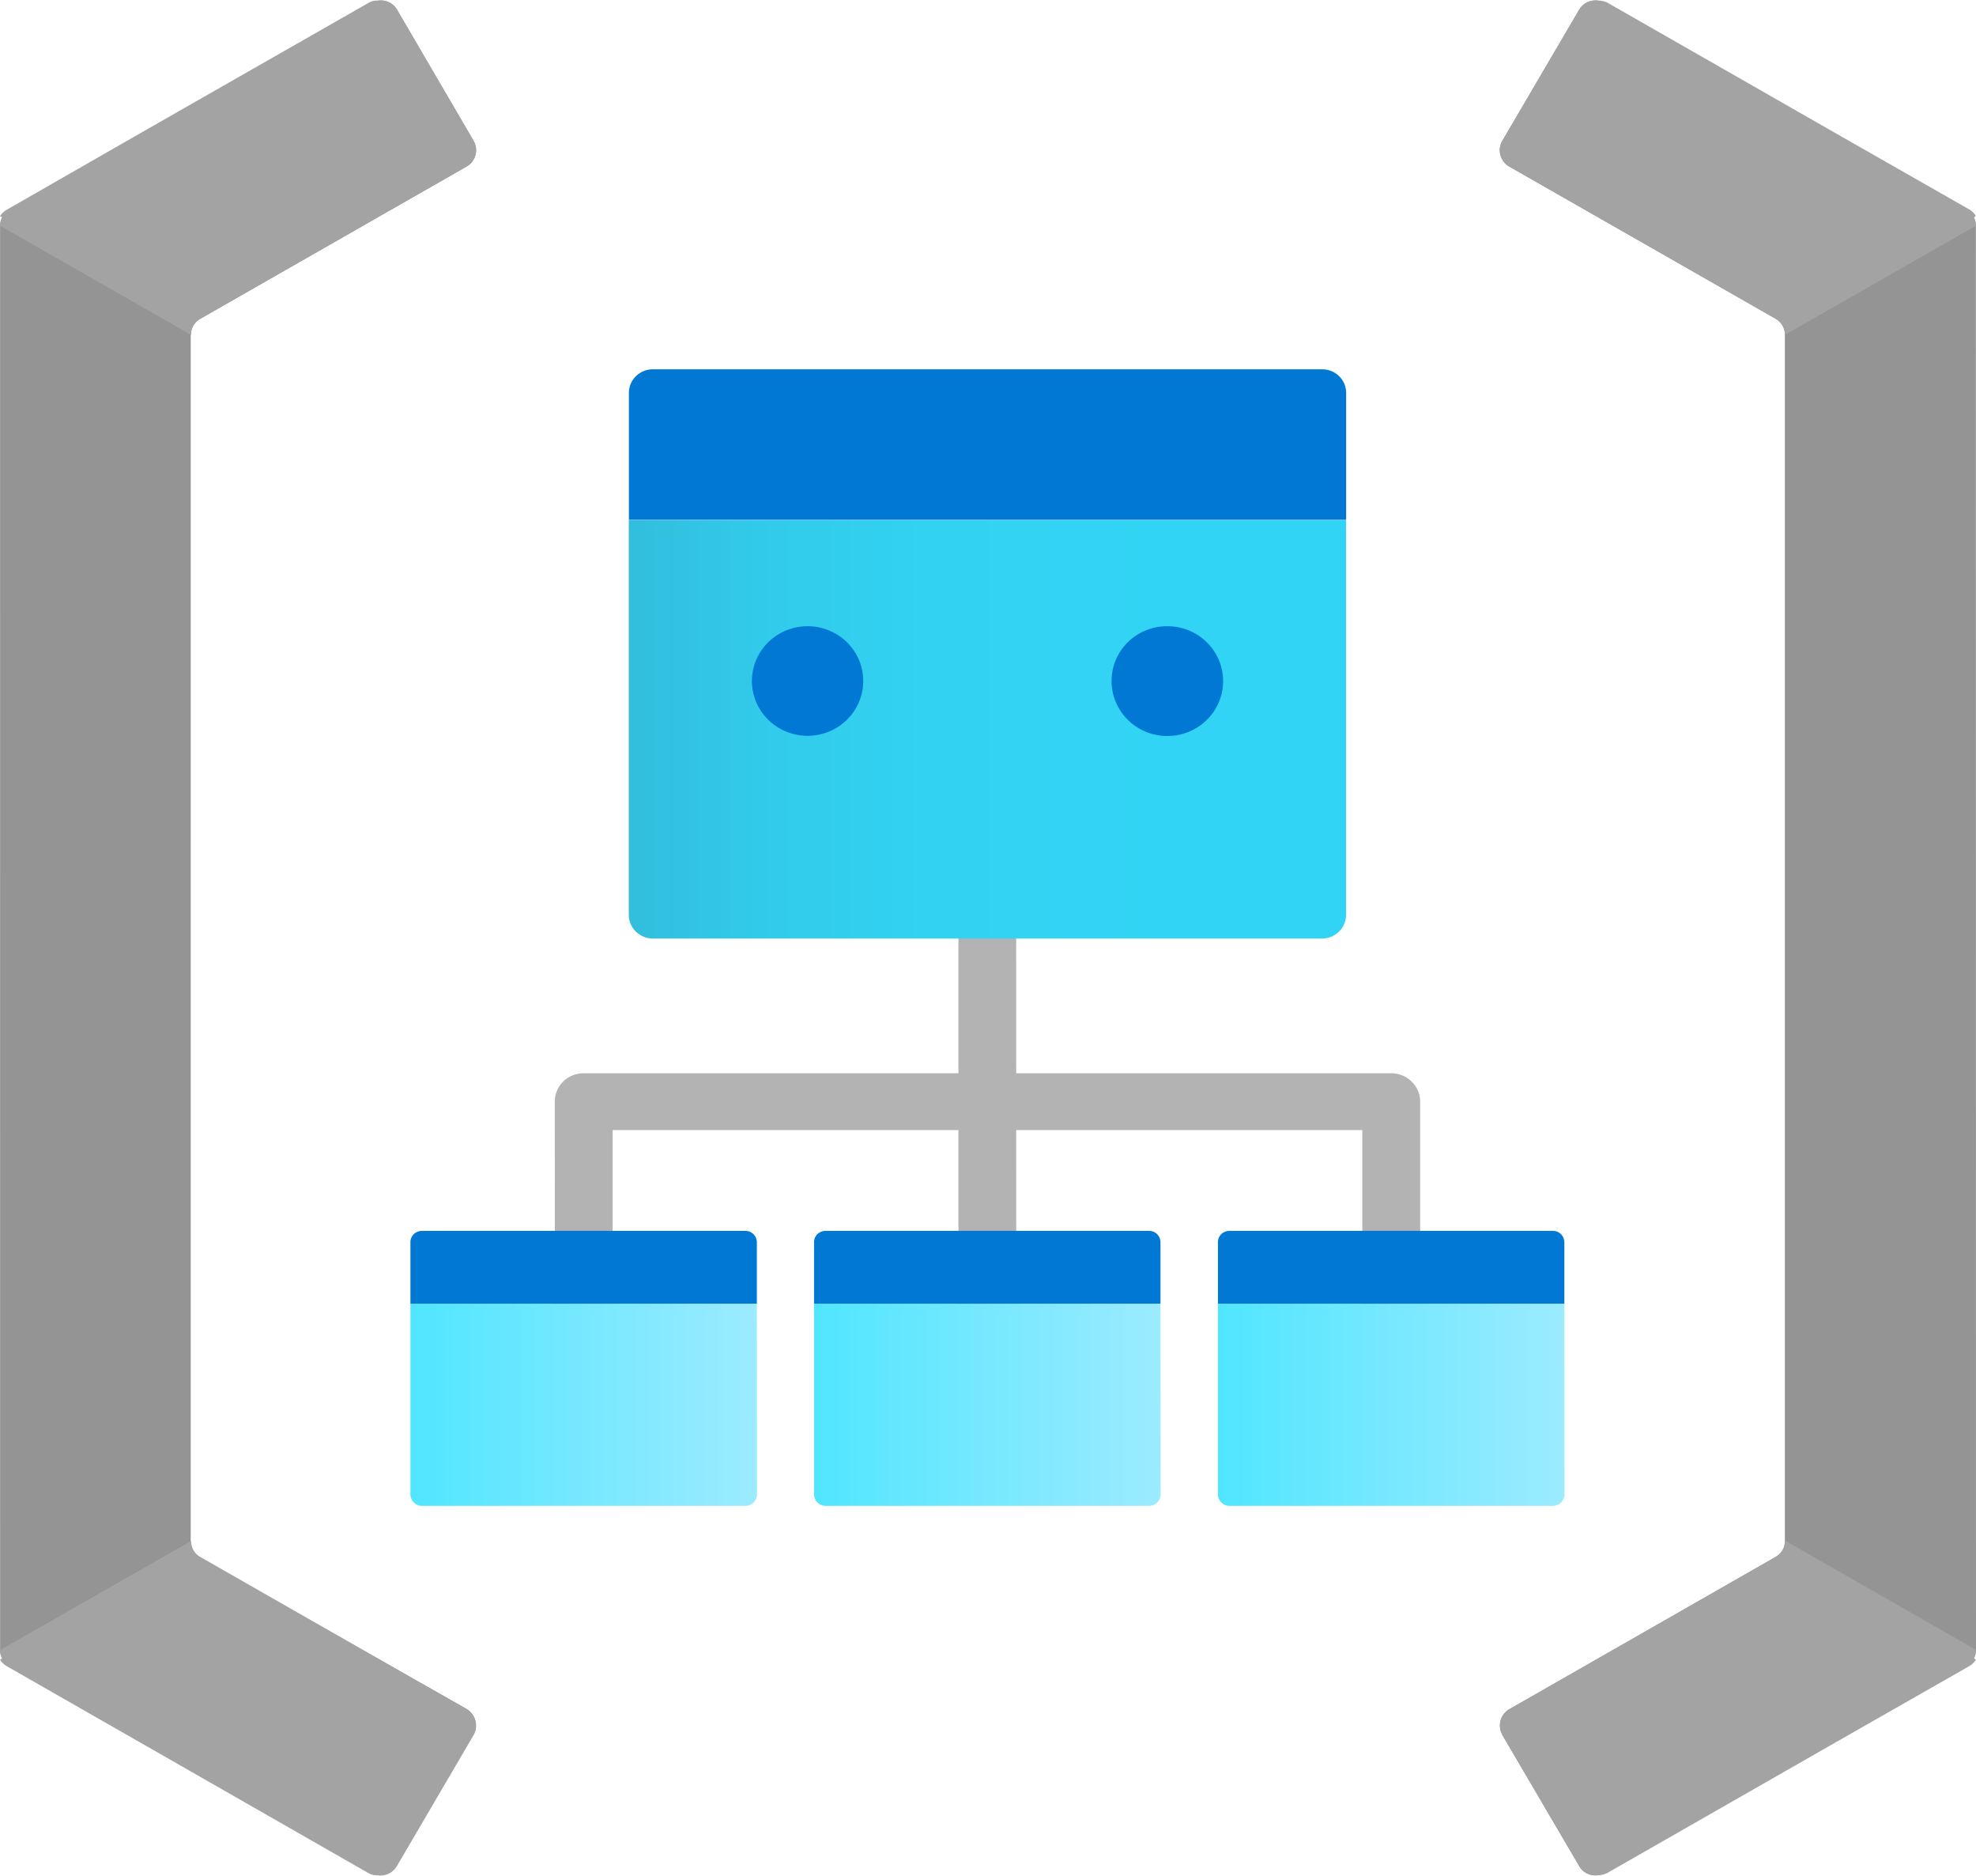 <?xml version="1.0" encoding="UTF-8" standalone="no"?>
<!-- Generated by Microsoft Visio, SVG Export IP Address Pool.svg Page-1 -->

<svg
   xmlns:dc="http://purl.org/dc/elements/1.1/"
   xmlns:cc="http://creativecommons.org/ns#"
   xmlns:rdf="http://www.w3.org/1999/02/22-rdf-syntax-ns#"
   xmlns:svg="http://www.w3.org/2000/svg"
   xmlns="http://www.w3.org/2000/svg"
   xmlns:xlink="http://www.w3.org/1999/xlink"
   xmlns:sodipodi="http://sodipodi.sourceforge.net/DTD/sodipodi-0.dtd"
   xmlns:inkscape="http://www.inkscape.org/namespaces/inkscape"
   width="0.787in"
   height="0.747in"
   viewBox="0 0 56.696 53.793"
   xml:space="preserve"
   class="st8"
   version="1.1"
   id="svg104"
   sodipodi:docname="IP Address Pool.svg"
   style="font-size:12px;overflow:visible;color-interpolation-filters:sRGB;fill:none;fill-rule:evenodd;stroke-linecap:square;stroke-miterlimit:3"
   inkscape:version="0.92.5 (2060ec1f9f, 2020-04-08)"><sodipodi:namedview
   pagecolor="#ffffff"
   bordercolor="#666666"
   borderopacity="1"
   objecttolerance="10"
   gridtolerance="10"
   guidetolerance="10"
   inkscape:pageopacity="0"
   inkscape:pageshadow="2"
   inkscape:window-width="640"
   inkscape:window-height="480"
   id="namedview106"
   showgrid="false"
   inkscape:zoom="1.4522891"
   inkscape:cx="37.799187"
   inkscape:cy="35.805848"
   inkscape:window-x="0"
   inkscape:window-y="0"
   inkscape:window-maximized="0"
   inkscape:current-layer="svg104" />
	<style
   type="text/css"
   id="style2">
	<![CDATA[
		.st1 {fill:#949494;stroke:none;stroke-linecap:butt;stroke-width:34}
		.st2 {fill:#a3a3a3;stroke:none;stroke-linecap:butt;stroke-width:34}
		.st3 {fill:#b3b3b3;stroke:none;stroke-linecap:butt;stroke-width:34}
		.st4 {fill:url(#grad0-16);stroke:none;stroke-linecap:butt;stroke-width:34}
		.st5 {fill:#0078d4;stroke:none;stroke-linecap:butt;stroke-width:34}
		.st6 {fill:url(#grad0-24);stroke:none;stroke-linecap:butt;stroke-width:34}
		.st7 {fill:url(#grad0-30);stroke:none;stroke-linecap:butt;stroke-width:34}
		.st8 {fill:none;fill-rule:evenodd;font-size:12px;overflow:visible;stroke-linecap:square;stroke-miterlimit:3}
	]]>
	</style>

	<defs
   id="Patterns_And_Gradients">
		<linearGradient
   id="grad0-16"
   x1="0"
   y1="143.897"
   x2="15.715"
   y2="143.897"
   gradientTransform="scale(1.31,0.764)"
   gradientUnits="userSpaceOnUse">
			<stop
   offset="0"
   stop-color="#32bedd"
   stop-opacity="1"
   id="stop4" />
			<stop
   offset="0.18"
   stop-color="#32caea"
   stop-opacity="1"
   id="stop6" />
			<stop
   offset="0.41"
   stop-color="#32d2f2"
   stop-opacity="1"
   id="stop8" />
			<stop
   offset="0.78"
   stop-color="#32d4f5"
   stop-opacity="1"
   id="stop10" />
		</linearGradient>
		<linearGradient
   id="grad0-24"
   x1="0"
   y1="151.992"
   x2="7.594"
   y2="151.992"
   gradientTransform="scale(1.309,0.764)"
   gradientUnits="userSpaceOnUse">
			<stop
   offset="0"
   stop-color="#50e6ff"
   stop-opacity="1"
   id="stop13" />
			<stop
   offset="1"
   stop-color="#9cebff"
   stop-opacity="1"
   id="stop15" />
		</linearGradient>
		<linearGradient
   id="grad0-30"
   x1="0"
   y1="0"
   x2="1"
   y2="0">
			<stop
   offset="0"
   stop-color="#50e6ff"
   stop-opacity="1"
   id="stop18" />
			<stop
   offset="1"
   stop-color="#9cebff"
   stop-opacity="1"
   id="stop20" />
		</linearGradient>
	<linearGradient
   inkscape:collect="always"
   xlink:href="#grad0-30"
   id="linearGradient4618"
   x1="0"
   y1="151.992"
   x2="7.594"
   y2="151.992"
   gradientTransform="scale(1.309,0.764)"
   gradientUnits="userSpaceOnUse" /><linearGradient
   inkscape:collect="always"
   xlink:href="#grad0-30"
   id="linearGradient4620"
   x1="0"
   y1="151.992"
   x2="7.594"
   y2="151.992"
   gradientTransform="scale(1.309,0.764)"
   gradientUnits="userSpaceOnUse" /></defs>
	<g
   id="g102"
   transform="translate(-33.997,-34)">
		<title
   id="title24">Page-1</title>
		<g
   id="group4166-1"
   transform="translate(34,-34.016)">
			<title
   id="title26">IP Address Pool</title>
			<g
   id="group4167-2">
				<title
   id="title28">Sheet.4167</title>
				<g
   id="shape4168-3"
   transform="translate(0,-0.012)">
					<title
   id="title30">Sheet.4168</title>
					<path
   d="m 0,115.35 c 0,0.19 0.1,0.37 0.27,0.46 l 3.85,2.2 6.53,3.72 c 0.25,0.15 0.58,0.07 0.73,-0.19 l 2.2,-3.77 a 0.554,0.546 -180 0 0 -0.198,-0.732 L 5.74,112.7 A 0.526,0.518 0 0 1 5.469,112.238 L 5.47,77.63 c 0,-0.2 0.1,-0.37 0.27,-0.47 l 7.65,-4.37 a 0.551,0.543 -180 0 0 0.198,-0.729 L 11.39,68.3 A 0.545,0.536 -180 0 0 10.656,68.098 L 4.25,71.76 0.27,74.03 a 0.545,0.536 -180 0 0 -0.271,0.462 z"
   class="st1"
   id="path32"
   inkscape:connector-curvature="0"
   style="fill:#949494;stroke:none;stroke-width:34;stroke-linecap:butt" />
				</g>
				<g
   id="shape4169-5"
   transform="translate(0,-0.078)">
					<title
   id="title35">Sheet.4169</title>
					<path
   d="m 13.59,72.13 -2.2,-3.77 a 0.535,0.527 -180 0 0 -0.548,-0.26 0.507,0.499 -180 0 0 -0.271,0.065 L 4.17,71.82 0.19,74.1 a 0.551,0.543 -180 0 0 -0.192,0.186 L 0.06,74.32 a 0.589,0.58 -180 0 0 -0.063,0.239 L 5.48,77.69 A 0.526,0.518 0 0 1 5.751,77.228 L 13.39,72.86 a 0.551,0.543 -180 0 0 0.198,-0.729 z m 0,45.72 -2.21,3.77 a 0.542,0.533 0 0 1 -0.548,0.26 0.485,0.478 0 0 1 -0.271,-0.068 L 4.16,118.15 0.19,115.88 a 0.561,0.552 0 0 1 -0.192,-0.189 L 0.06,115.66 a 0.52,0.512 0 0 1 -0.063,-0.242 L 5.48,112.29 c 0,0.19 0.1,0.37 0.27,0.46 l 7.64,4.37 a 0.554,0.546 0 0 1 0.198,0.732 z"
   class="st2"
   id="path37"
   inkscape:connector-curvature="0"
   style="fill:#a3a3a3;stroke:none;stroke-width:34;stroke-linecap:butt" />
				</g>
				<g
   id="shape4170-7"
   transform="translate(43.049)">
					<title
   id="title40">Sheet.4170</title>
					<path
   d="M 13.64,74.48 A 0.548,0.54 -180 0 0 13.369,74.015 L 9.53,71.82 2.99,68.09 A 0.535,0.527 -180 0 0 2.262,68.276 C 2.26,68.28 0.05,72.05 0.05,72.05 a 0.551,0.543 -180 0 0 0.198,0.732 L 7.89,77.14 c 0.17,0.1 0.28,0.27 0.27,0.47 v 34.6 a 0.532,0.524 0 0 1 -0.271,0.462 L 0.25,117.04 a 0.551,0.543 -180 0 0 -0.198,0.729 L 2.26,121.54 c 0.14,0.25 0.47,0.34 0.73,0.2 l 6.4,-3.66 3.98,-2.28 a 0.545,0.536 -180 0 0 0.274,-0.465 z"
   class="st1"
   id="path42"
   inkscape:connector-curvature="0"
   style="fill:#949494;stroke:none;stroke-width:34;stroke-linecap:butt" />
				</g>
				<g
   id="shape4171-9"
   transform="translate(43.048,-0.078)">
					<title
   id="title45">Sheet.4171</title>
					<path
   d="m 0.05,117.85 2.21,3.76 a 0.535,0.527 -180 0 0 0.548,0.26 C 2.9,121.88 2.99,121.85 3.07,121.81 l 6.4,-3.66 3.98,-2.27 a 0.551,0.543 -180 0 0 0.192,-0.186 L 13.58,115.65 a 0.589,0.58 -180 0 0 0.063,-0.239 L 8.17,112.28 a 0.526,0.518 0 0 1 -0.271,0.462 L 0.26,117.11 a 0.548,0.54 -180 0 0 -0.205,0.729 z m 0,-45.72 2.21,-3.77 A 0.542,0.533 0 0 1 2.808,68.1 C 2.9,68.1 2.99,68.12 3.07,68.16 l 6.4,3.66 3.98,2.27 a 0.561,0.552 0 0 1 0.192,0.189 L 13.58,74.32 c 0.04,0.07 0.06,0.15 0.06,0.24 L 8.16,77.69 A 0.532,0.524 -180 0 0 7.889,77.228 L 0.25,72.86 A 0.554,0.546 0 0 1 0.052,72.128 Z"
   class="st2"
   id="path47"
   inkscape:connector-curvature="0"
   style="fill:#a3a3a3;stroke:none;stroke-width:34;stroke-linecap:butt" />
				</g>
				<g
   id="shape4172-11"
   transform="translate(27.496,-12.934)">
					<title
   id="title50">Sheet.4172</title>
					<path
   d="M 0.83,121.88 A 0.828,0.816 0 0 1 0.002,121.064 L 0,105.36 a 0.828,0.816 0 1 1 1.657,0 L 1.66,121.06 a 0.828,0.816 0 0 1 -0.828,0.816 z"
   class="st3"
   id="path52"
   inkscape:connector-curvature="0"
   style="fill:#b3b3b3;stroke:none;stroke-width:34;stroke-linecap:butt" />
				</g>
				<g
   id="shape4173-13"
   transform="translate(18.038,-26.951)">
					<title
   id="title55">Sheet.4173</title>
					<path
   d="M 20.58,109.88 H 0 v 11.32 c 0,0.37 0.31,0.68 0.69,0.68 h 19.2 a 0.69,0.679 -180 0 0 0.69,-0.679 z"
   class="st4"
   id="path57"
   inkscape:connector-curvature="0"
   style="fill:url(#grad0-16);stroke:none;stroke-width:34;stroke-linecap:butt" />
				</g>
				<g
   id="shape4174-17"
   transform="translate(18.041,-33.221)">
					<title
   id="title60">Sheet.4174</title>
					<path
   d="m 0.69,111.82 h 19.2 c 0.38,0 0.69,0.3 0.69,0.68 v 3.64 H 0 v -3.65 a 0.69,0.679 0 0 1 0.69,-0.67 z m 14.76,7.37 a 1.6,1.575 0 1 1 -1.6,1.57 c 0,-0.87 0.71,-1.57 1.6,-1.57 z m -6.69,1.57 z m -5.23,0 a 1.597,1.572 -180 1 0 1.6,-1.57 1.597,1.572 -180 0 0 -1.6,1.57 z"
   class="st5"
   id="path62"
   inkscape:connector-curvature="0"
   style="fill:#0078d4;stroke:none;stroke-width:34;stroke-linecap:butt" />
				</g>
				<g
   id="shape4175-19"
   transform="translate(15.915,-13.427)">
					<title
   id="title65">Sheet.4175</title>
					<path
   d="m 24,121.88 a 0.828,0.816 0 0 1 -0.828,-0.816 L 23.17,113.85 H 1.66 v 7.21 a 0.828,0.816 0 1 1 -1.657,0 L 0,113.04 c 0,-0.46 0.37,-0.82 0.83,-0.82 H 24 c 0.46,0 0.83,0.37 0.83,0.82 v 8.02 a 0.828,0.816 0 0 1 -0.828,0.816 z"
   class="st3"
   id="path67"
   inkscape:connector-curvature="0"
   style="fill:#b3b3b3;stroke:none;stroke-width:34;stroke-linecap:butt" />
				</g>
				<g
   id="shape4176-21"
   transform="translate(11.773,-10.677)">
					<title
   id="title70">Sheet.4176</title>
					<path
   d="M 9.94,116.08 H 0 v 5.47 c 0,0.18 0.15,0.33 0.33,0.33 h 9.28 a 0.334,0.329 -180 0 0 0.334,-0.329 z"
   class="st6"
   id="path72"
   inkscape:connector-curvature="0"
   style="fill:url(#grad0-24);stroke:none;stroke-width:34;stroke-linecap:butt" />
				</g>
				<g
   id="shape4177-25"
   transform="translate(11.773,-16.476)">
					<title
   id="title75">Sheet.4177</title>
					<path
   d="m 0.33,119.79 h 9.28 c 0.18,0 0.33,0.14 0.33,0.33 v 1.76 H 0 v -1.77 c 0,-0.18 0.15,-0.32 0.33,-0.32 z"
   class="st5"
   id="path77"
   inkscape:connector-curvature="0"
   style="fill:#0078d4;stroke:none;stroke-width:34;stroke-linecap:butt" />
				</g>
				<g
   id="shape4178-27"
   transform="translate(23.354,-10.677)">
					<title
   id="title80">Sheet.4178</title>
					<path
   d="M 9.94,116.08 H 0 v 5.47 c 0,0.18 0.15,0.33 0.33,0.33 h 9.28 a 0.334,0.329 -180 0 0 0.334,-0.329 z"
   class="st7"
   id="path82"
   inkscape:connector-curvature="0"
   style="fill:url(#linearGradient4618);stroke:none;stroke-width:34;stroke-linecap:butt" />
				</g>
				<g
   id="shape4179-31"
   transform="translate(23.354,-16.476)">
					<title
   id="title85">Sheet.4179</title>
					<path
   d="m 0.33,119.79 h 9.28 c 0.18,0 0.33,0.14 0.33,0.33 v 1.76 H 0 v -1.77 c 0,-0.18 0.15,-0.32 0.33,-0.32 z"
   class="st5"
   id="path87"
   inkscape:connector-curvature="0"
   style="fill:#0078d4;stroke:none;stroke-width:34;stroke-linecap:butt" />
				</g>
				<g
   id="shape4180-33"
   transform="translate(34.942,-10.677)">
					<title
   id="title90">Sheet.4180</title>
					<path
   d="M 9.94,116.08 H 0 v 5.47 c 0,0.18 0.15,0.33 0.33,0.33 h 9.28 a 0.334,0.329 -180 0 0 0.334,-0.329 z"
   class="st7"
   id="path92"
   inkscape:connector-curvature="0"
   style="fill:url(#linearGradient4620);stroke:none;stroke-width:34;stroke-linecap:butt" />
				</g>
				<g
   id="shape4181-36"
   transform="translate(34.942,-16.476)">
					<title
   id="title95">Sheet.4181</title>
					<path
   d="m 0.33,119.79 h 9.28 c 0.18,0 0.33,0.14 0.33,0.33 v 1.76 H 0 v -1.77 c 0,-0.18 0.15,-0.32 0.33,-0.32 z"
   class="st5"
   id="path97"
   inkscape:connector-curvature="0"
   style="fill:#0078d4;stroke:none;stroke-width:34;stroke-linecap:butt" />
				</g>
			</g>
		</g>
	</g>
</svg>